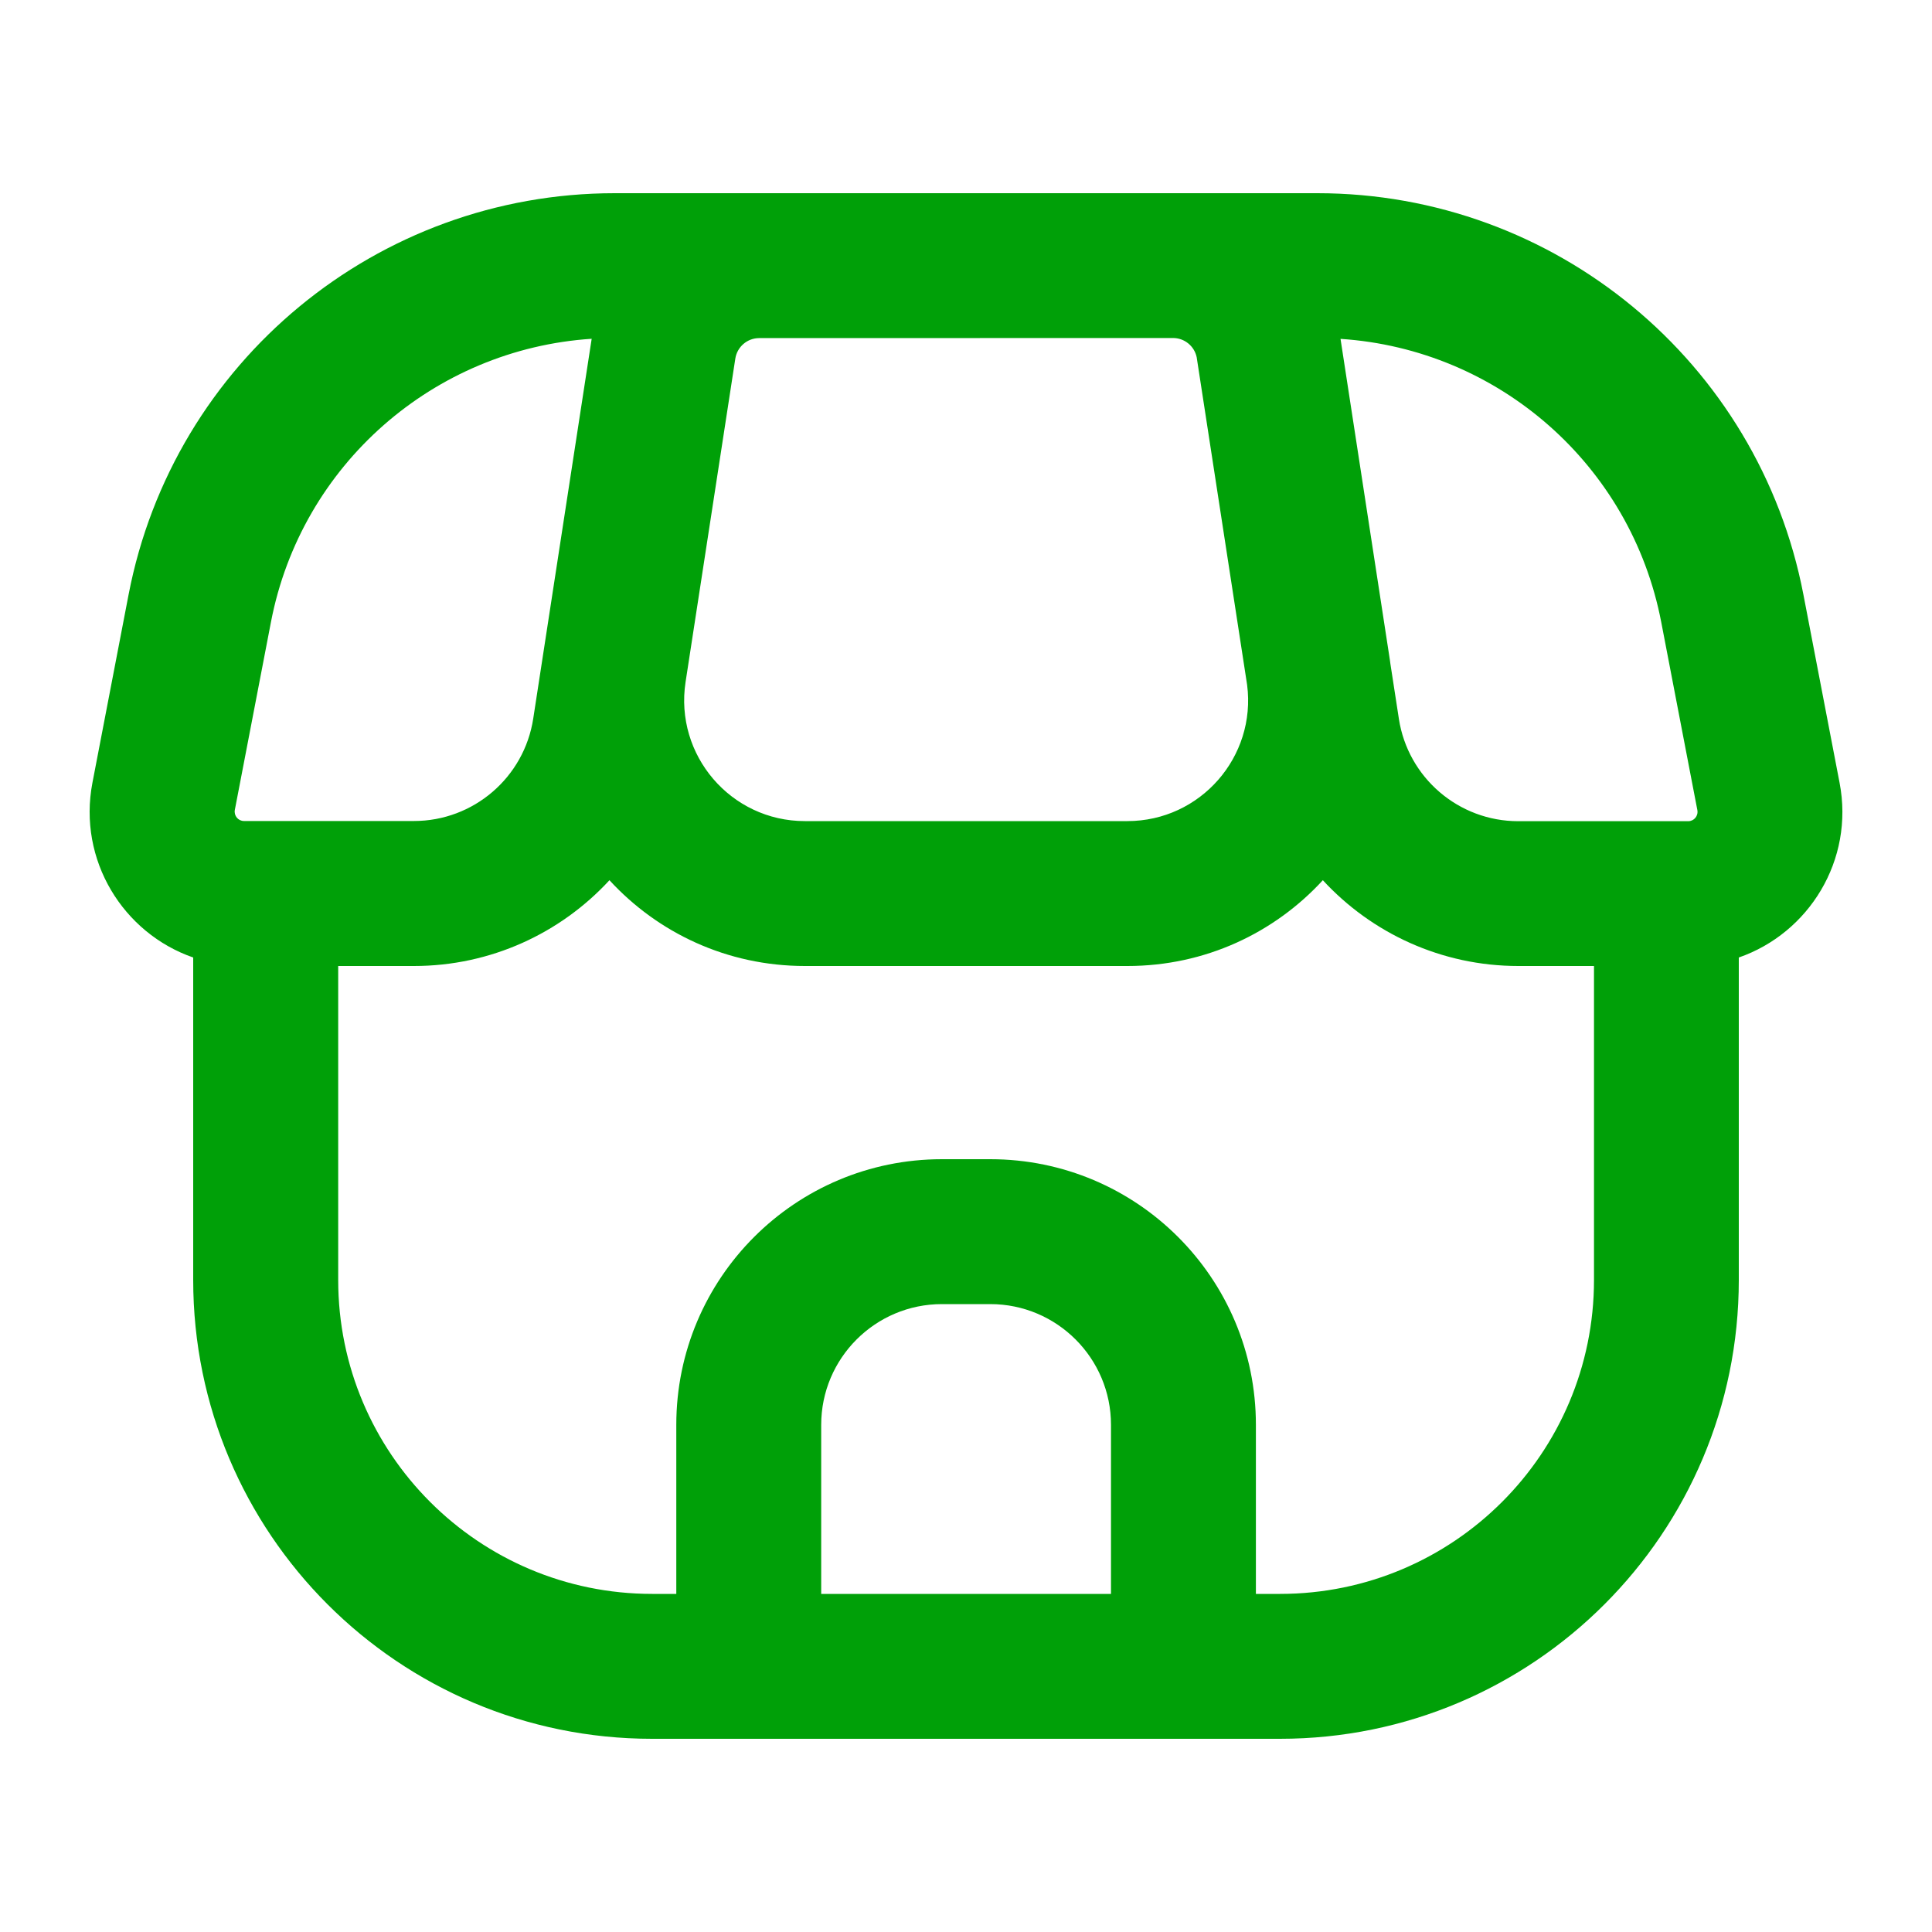 <svg fill="none" height="20" viewBox="0 0 20 20" width="20" xmlns="http://www.w3.org/2000/svg"><path clip-rule="evenodd" d="m6.363 2c-2.457 0-4.568 1.744-5.032 4.156l-.374 1.946c-.154.803.319 1.559 1.043 1.81v3.338c0 2.623 2.127 4.75 4.75 4.75h6.5c2.623 0 4.75-2.127 4.75-4.75v-3.338c.724-.251 1.198-1.007 1.043-1.81l-.374-1.946c-.464-2.412-2.575-4.156-5.032-4.156zm1.496 1.5c-.123 0-.228.09-.247.212l-.515 3.348c-.116.757.469 1.44 1.235 1.44h3.338c.756 0 1.337-.665 1.24-1.411l-.522-3.391c-.024-.115-.126-.199-.245-.199zm7.858 6.5h.784v3.25c0 1.795-1.455 3.25-3.25 3.25h-.25v-1.75c0-1.519-1.231-2.75-2.75-2.75h-.5c-1.519 0-2.75 1.231-2.75 2.75v1.75h-.25c-1.795 0-3.25-1.455-3.25-3.25v-3.25h.784c.794 0 1.518-.339 2.024-.888.499.543 1.216.888 2.024.888h3.338c.808 0 1.524-.345 2.023-.888.506.549 1.23.888 2.023.888zm-1.236-2.56-.087-.564c-.002-.015-.004-.029-.006-.044l-.511-3.324c1.634.107 3.007 1.304 3.32 2.932l.374 1.946c.011.06-.034.115-.095.115h-1.759c-.617 0-1.142-.45-1.236-1.06zm-11.676-1.001c.313-1.628 1.686-2.825 3.32-2.932l-.605 3.932c-.094.61-.619 1.06-1.235 1.06h-1.759c-.061 0-.106-.055-.095-.115zm5.696 10.061h3v-1.75c0-.69-.56-1.25-1.25-1.25h-.5c-.69 0-1.25.56-1.25 1.25z" fill="#00a008" fill-rule="evenodd"/></svg>